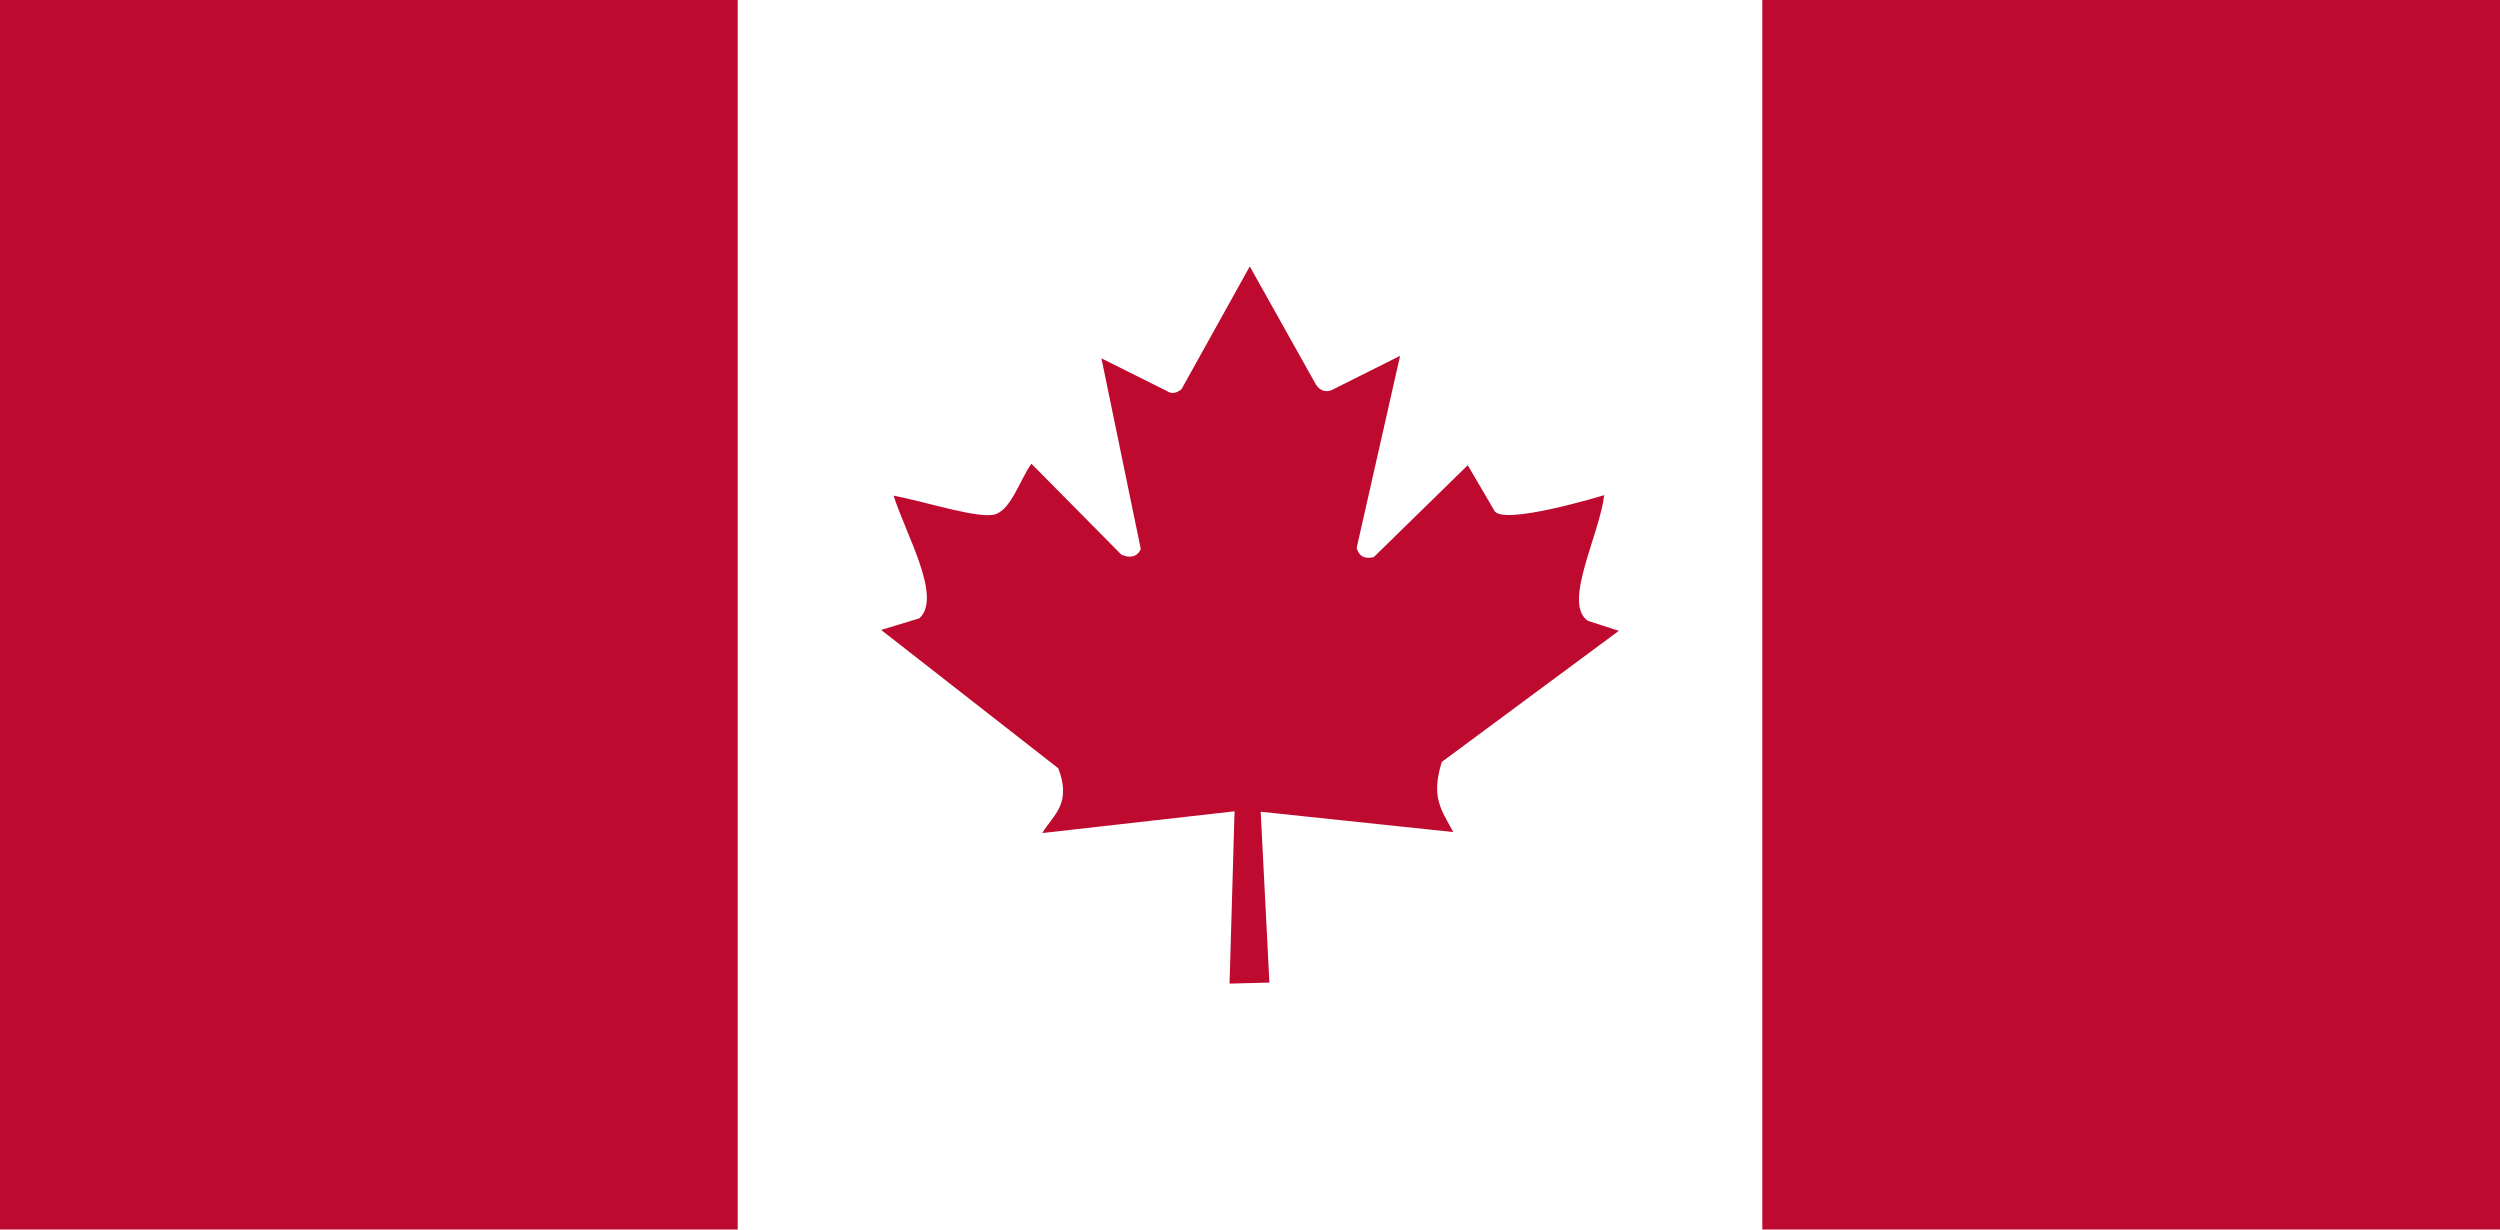 <?xml version="1.0" encoding="UTF-8"?>
<svg width="122px" height="60px" viewBox="0 0 122 60" version="1.1" xmlns="http://www.w3.org/2000/svg" xmlns:xlink="http://www.w3.org/1999/xlink">
    <!-- Generator: Sketch 46.2 (44496) - http://www.bohemiancoding.com/sketch -->
    <title>ca</title>
    <desc>Created with Sketch.</desc>
    <defs></defs>
    <g id="Page-1" stroke="none" stroke-width="1" fill="none" fill-rule="evenodd">
        <g id="ca">
            <g>
                <rect id="Rectangle-37-Copy-3" fill="#FFFFFF" x="0" y="0" width="122" height="60"></rect>
                <rect id="Rectangle-37-Copy" fill="#BF0A30" x="86" y="0" width="36" height="60"></rect>
                <rect id="Rectangle-37-Copy-2" fill="#BF0A30" x="0" y="0" width="36" height="60"></rect>
                <path d="M44.858,30.176 L43,30.741 L51.647,37.495 C52.301,39.231 51.42,39.742 50.859,40.653 L60.246,39.592 L60.002,48 L61.946,47.95 L61.522,39.613 L70.919,40.604 C70.338,39.511 69.82,38.931 70.358,37.183 L79,30.784 L77.488,30.297 C76.251,29.448 78.022,26.207 78.289,24.162 C78.289,24.162 73.243,25.707 72.913,24.899 L71.627,22.702 L67.037,27.19 C66.536,27.297 66.322,27.119 66.204,26.742 L68.325,17.364 L64.967,19.045 C64.686,19.152 64.405,19.059 64.219,18.768 L60.989,13 L57.659,18.99 C57.408,19.205 57.156,19.23 56.948,19.084 L53.75,17.487 L55.67,26.792 C55.517,27.161 55.151,27.265 54.721,27.065 L50.333,22.629 C49.759,23.447 49.37,24.784 48.611,25.084 C47.852,25.365 45.311,24.517 43.608,24.186 C44.19,26.055 46.009,29.159 44.858,30.177 L44.858,30.176 Z" id="Shape" fill="#BF0A30"></path>
            </g>
        </g>
    </g>
</svg>